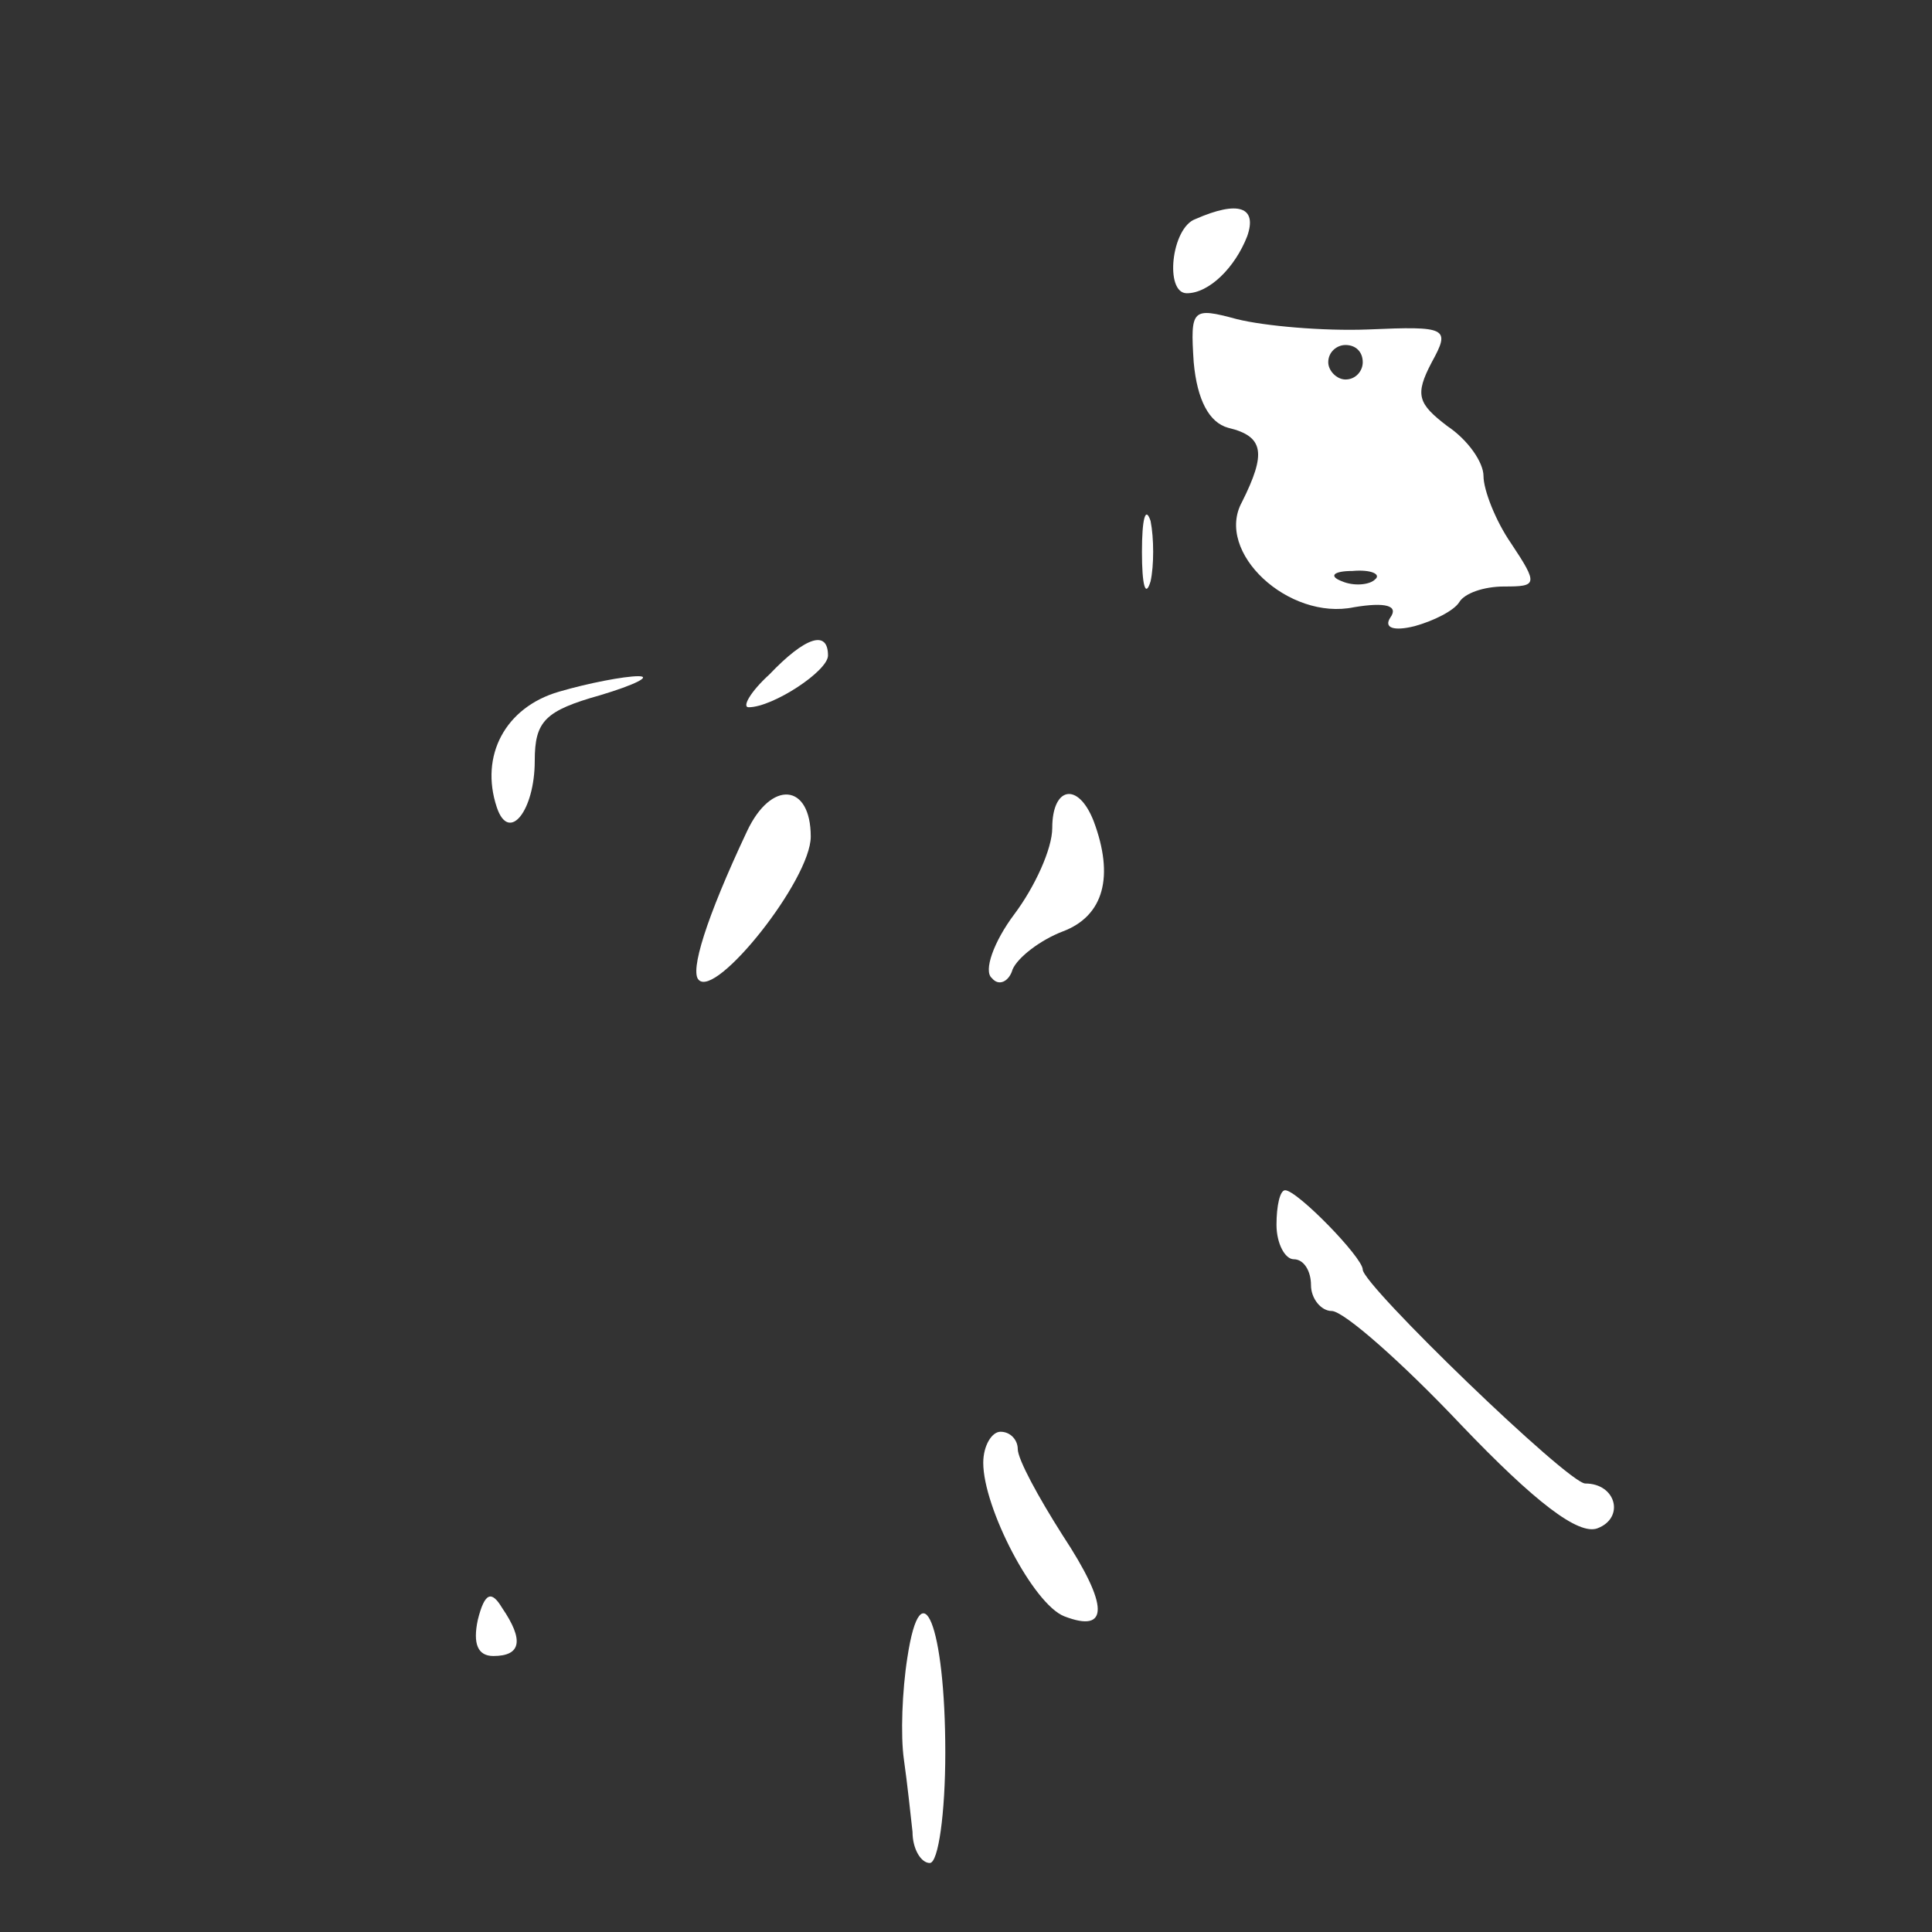 <?xml version="1.0" standalone="no"?>
<!DOCTYPE svg PUBLIC "-//W3C//DTD SVG 20010904//EN"
 "http://www.w3.org/TR/2001/REC-SVG-20010904/DTD/svg10.dtd">
<svg version="1.0" xmlns="http://www.w3.org/2000/svg"
 width="112pt" height="112pt" viewBox="0 0 112 112"
 preserveAspectRatio="xMidYMid meet">
<rect x="0" y="0" width="112" height="112" fill="#333333" stroke="none"/>
<g transform="translate(0,112) scale(0.1,-0.1)"
fill="#FFFFFF" stroke="none">
<path d="M693 993 c-14 -5 -18 -43 -5 -43 13 0 28 15 35 33 6 17 -5 21 -30 10z"/>
<path d="M692 910 c2 -22 9 -35 20 -38 21 -5 22 -15 8 -43 -16 -29 27 -69 65
-61 18 3 26 1 21 -6 -4 -6 2 -8 14 -5 11 3 23 9 26 14 3 5 14 9 26 9 19 0 20
1 4 25 -9 13 -16 31 -16 39 0 8 -9 21 -21 29 -17 13 -19 18 -9 37 11 20 9 21
-37 19 -26 -1 -60 2 -76 6 -26 7 -27 6 -25 -25z m98 0 c0 -5 -4 -10 -10 -10
-5 0 -10 5 -10 10 0 6 5 10 10 10 6 0 10 -4 10 -10z m7 -126 c-3 -3 -12 -4
-19 -1 -8 3 -5 6 6 6 11 1 17 -2 13 -5z"/>
<path d="M662 800 c0 -19 2 -27 5 -17 2 9 2 25 0 35 -3 9 -5 1 -5 -18z"/>
<path d="M446 729 c-11 -10 -16 -19 -12 -19 14 0 46 21 46 30 0 15 -13 11 -34
-11z"/>
<path d="M324 719 c-31 -9 -46 -37 -36 -67 7 -21 22 -2 22 27 0 23 6 29 38 38
20 6 30 11 22 11 -8 0 -29 -4 -46 -9z"/>
<path d="M433 638 c-24 -51 -33 -81 -28 -86 10 -11 65 58 65 83 0 31 -23 33
-37 3z"/>
<path d="M610 640 c0 -12 -10 -34 -22 -50 -12 -16 -18 -33 -13 -37 4 -5 10 -2
12 5 3 7 16 17 29 22 24 9 30 32 18 64 -9 23 -24 20 -24 -4z"/>
<path d="M740 410 c0 -11 5 -20 10 -20 6 0 10 -7 10 -15 0 -8 6 -15 12 -15 7
0 41 -30 75 -66 43 -45 68 -64 79 -60 16 6 11 26 -7 26 -10 0 -129 115 -129
124 0 7 -38 46 -45 46 -3 0 -5 -9 -5 -20z"/>
<path d="M570 272 c0 -26 29 -82 47 -89 26 -10 26 6 -1 47 -14 22 -26 44 -26
50 0 5 -4 10 -10 10 -5 0 -10 -8 -10 -18z"/>
<path d="M277 181 c-3 -14 0 -21 9 -21 16 0 18 9 5 28 -6 10 -10 9 -14 -7z"/>
<path d="M526 159 c-3 -19 -4 -45 -2 -59 2 -14 4 -33 5 -42 0 -10 5 -18 10
-18 5 0 9 29 9 64 0 74 -14 108 -22 55z"/>
</g>
</svg>
